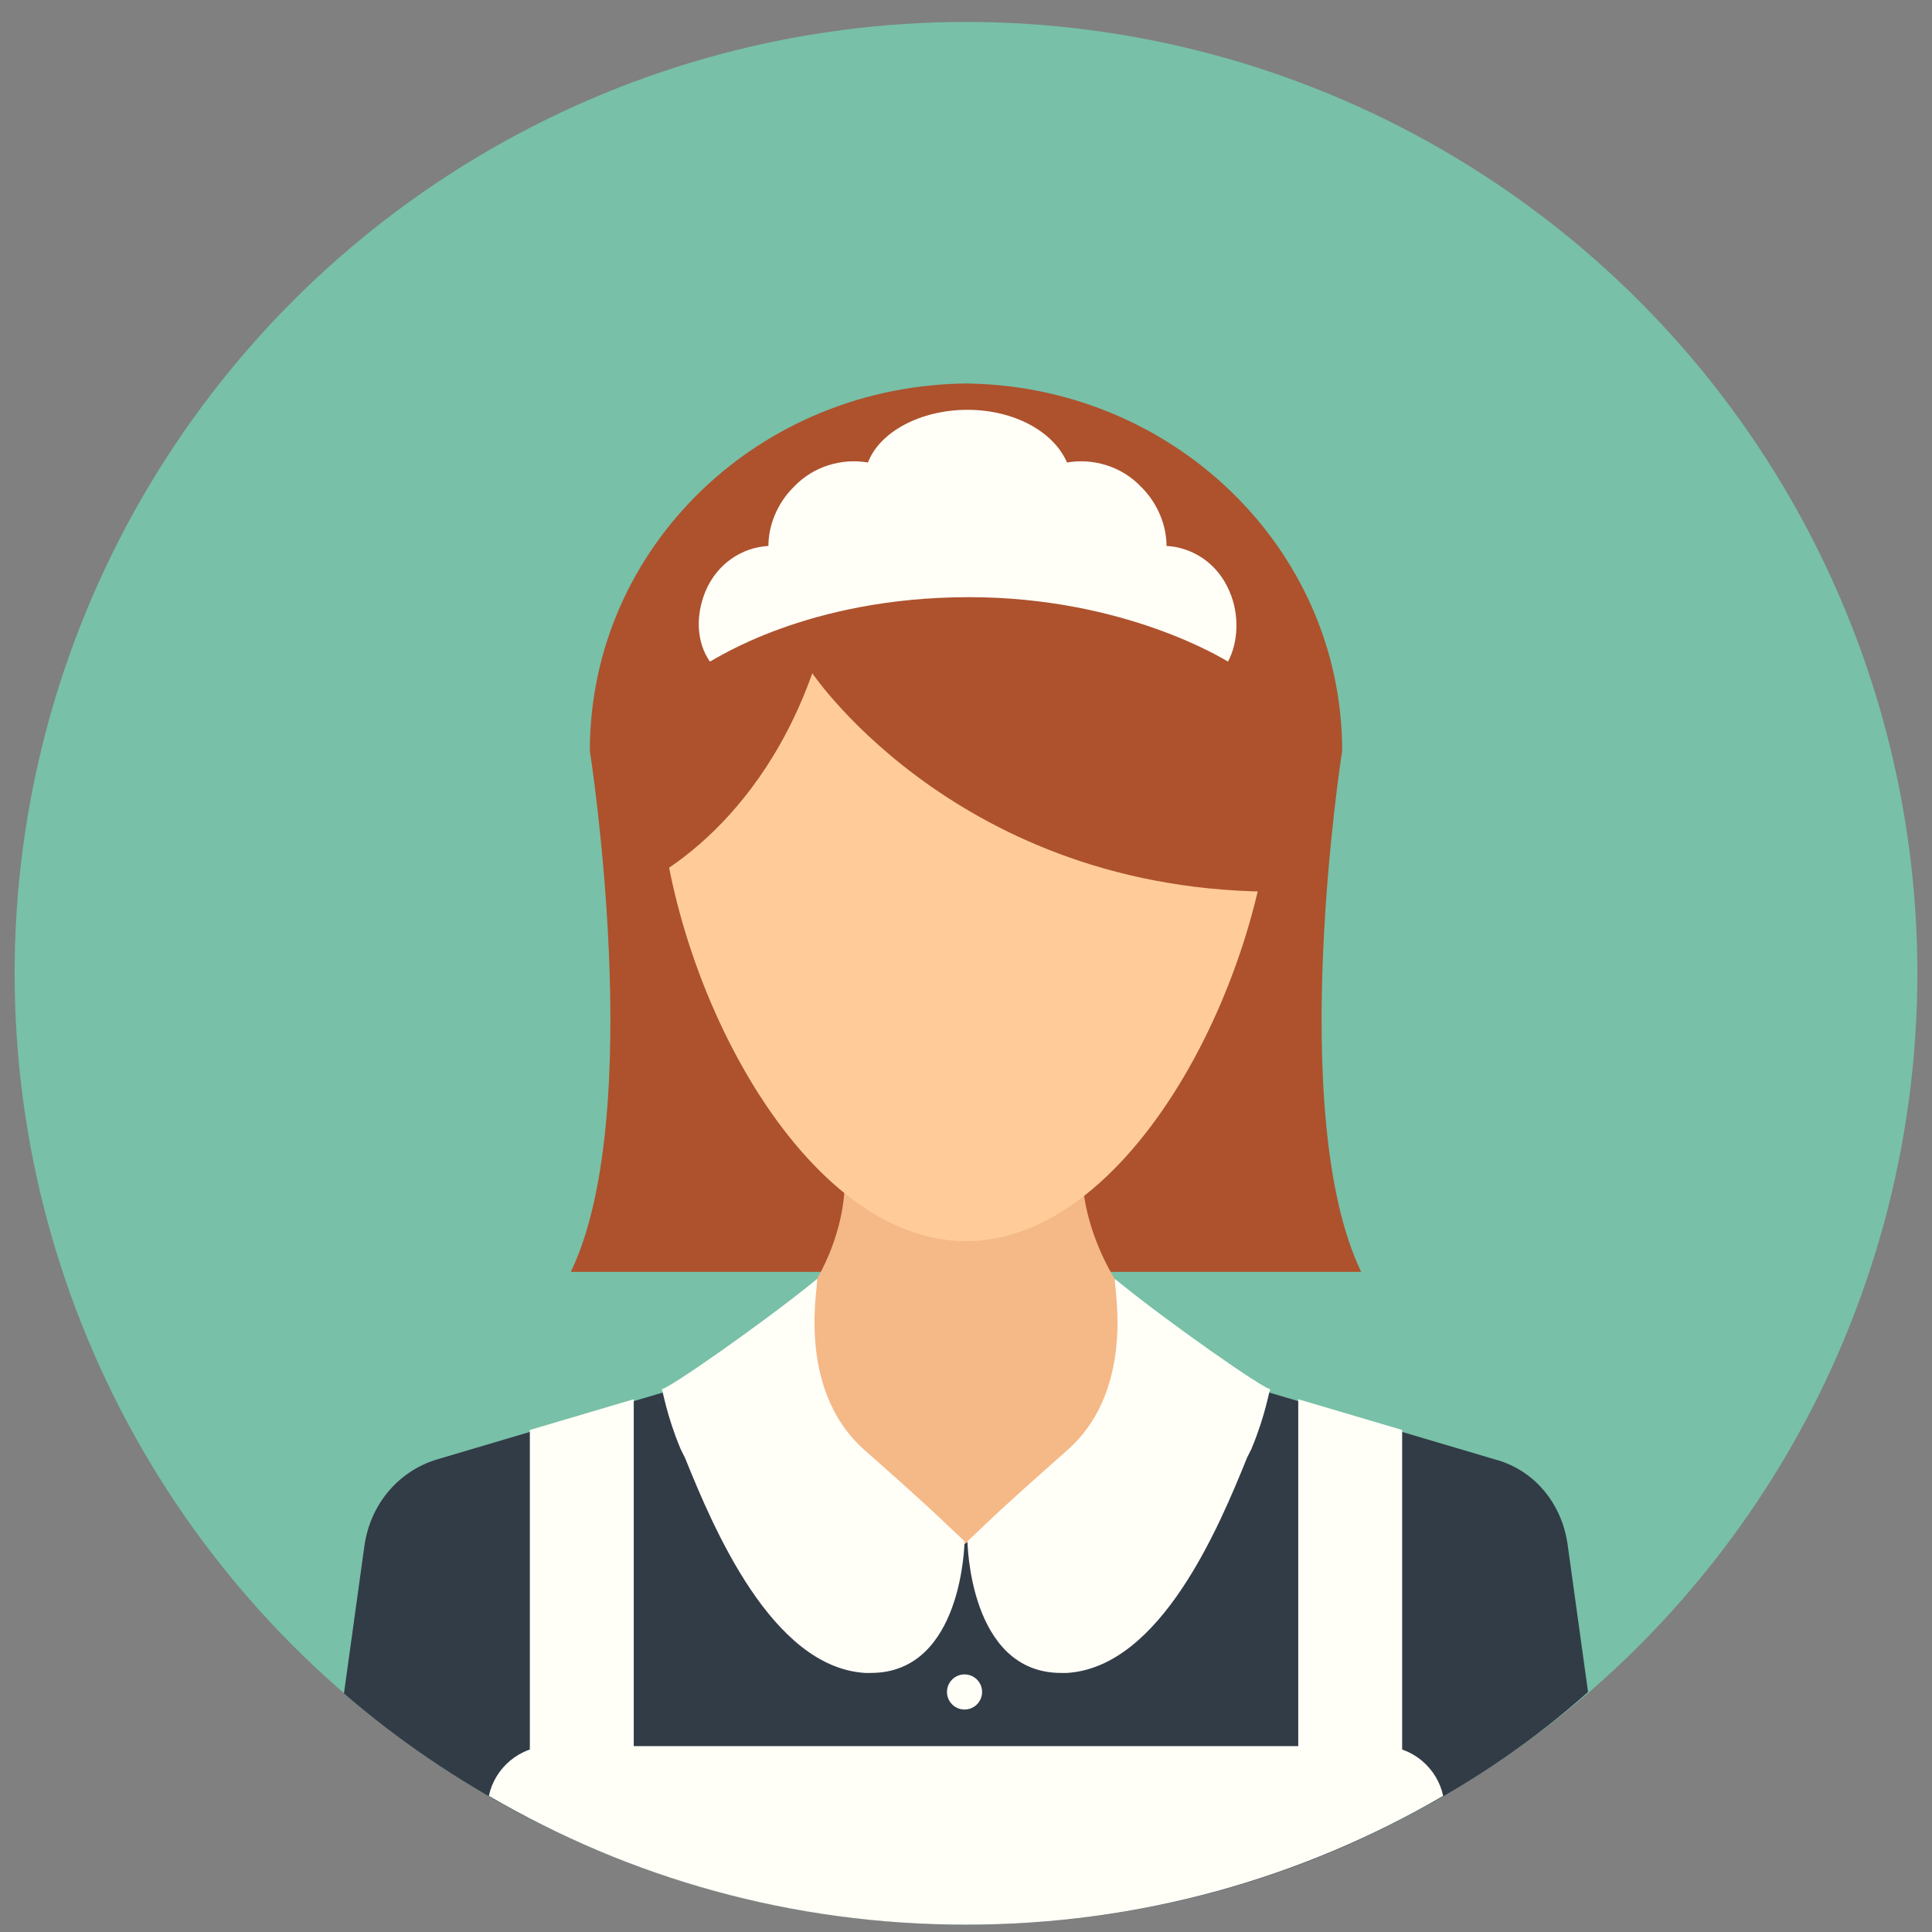 <svg width="132" height="132" xmlns="http://www.w3.org/2000/svg">
 <rect width="100%" height="100%" fill="#808080" stroke="none"/>
 <g>
  <title>background</title>
  <rect x="-1" y="-1" width="134" height="134" id="canvas_background" fill="none"/>
 </g>

 <g>
  <title>Layer 1</title>
  <g id="icons">
   <g id="maid_2">
    <circle id="label_5_" fill="#78C0A8" cx="66" cy="66.5" r="65"/>
    <g id="icon_5_">
     <path fill="#AD522D" d="m39,86.9c5.2,-10.8 1.3,-35.6 1.3,-35.6c0,-13.9 11.6,-25.1 26,-25.1l-0.6,0c14.3,0 26,11.2 26,25.1c0,0 -3.9,24.8 1.3,35.6l-54,0z" id="svg_1"/>
     <path fill="#F5B887" d="m66.9,127.1l-18,-33.1c8.9,-4.9 8.8,-12.9 8.8,-12.9l16.3,0c0,0 0.4,8.1 9.2,12.9l-16.3,33.1z" id="svg_2"/>
     <path fill="#FFCC99" d="m87,52.4c0,13.4 -9.4,32.4 -21,32.4c-11.6,0 -21,-19 -21,-32.4c0,-13.4 9.4,-24.3 21,-24.3c11.5,0 21,10.8 21,24.3z" id="svg_3"/>
     <path fill="#323C46" d="m108.5,115.6l-1.4,-10.1c-0.4,-2.8 -2.3,-5.1 -5,-5.8l-18.9,-5.6l-17.3,11.4l-17.1,-11.4l-18.9,5.6c-2.7,0.8 -4.6,3.1 -5,5.9l-1.4,10.1c3.7,3.2 7.7,5.9 12,8.2l0,0c9.1,4.8 19.5,7.6 30.5,7.6c11,0 21.3,-2.7 30.3,-7.5l0,0c4.4,-2.3 8.5,-5.1 12.2,-8.4z" id="svg_4"/>
     <g id="svg_5">
      <path fill="#FFFEF7" d="m55.8,87.4c0.3,-0.3 -1.7,7.3 3.3,11.7c5.1,4.5 5.5,5 6.8,6.2c0,0 -0.1,9 -6.4,9c-0.1,0 -0.3,0 -0.4,0c-6.4,-0.4 -10.4,-10 -12.3,-14.7l-0.3,-0.6c-1,-2.4 -1.2,-4 -1.3,-4.1c0.2,0.2 7.2,-4.7 10.6,-7.5z" id="svg_6"/>
      <path fill="#FFFEF7" d="m76.2,87.4c-0.3,-0.3 1.7,7.3 -3.3,11.7c-5.1,4.5 -5.5,5 -6.8,6.2c0,0 0.1,9 6.4,9c0.1,0 0.3,0 0.4,0c6.4,-0.4 10.4,-10 12.3,-14.7l0.3,-0.6c1,-2.4 1.2,-4 1.3,-4.1c-0.2,0.2 -7.2,-4.7 -10.6,-7.5z" id="svg_7"/>
     </g>
     <polygon fill="#FFFEF7" points="43.3 122.9 36.2 122.9 36.2 97.7 43.3 95.6" id="svg_8"/>
     <polygon fill="#FFFEF7" points="88.7 122.9 95.8 122.9 95.8 97.7 88.7 95.6" id="svg_9"/>
     <g id="svg_10">
      <path fill="#FFFEF7" d="m94.4,119.3l-56.8,0c-2.1,0 -3.8,1.5 -4.2,3.4c9.6,5.6 20.7,8.8 32.6,8.8c11.9,0 23,-3.2 32.6,-8.8c-0.4,-1.9 -2.1,-3.4 -4.2,-3.4z" id="svg_11"/>
     </g>
     <path fill="#AD522D" d="m88.6,60.9c0,0 5.8,-32.9 -23,-32.9c0,0 -22.4,-3.9 -22.4,32.7c0,0 8.2,-3.2 12.3,-14.7c0,0 10.5,15.6 33.1,14.9z" id="svg_12"/>
     <path fill="#FFFEF7" d="m84,40.4c-0.8,-1.9 -2.5,-3 -4.3,-3.1c0,-1.4 -0.6,-2.9 -1.7,-4c-1.4,-1.5 -3.4,-2 -5.1,-1.7c-0.9,-2.1 -3.6,-3.6 -6.8,-3.6s-6,1.5 -6.8,3.6c-1.7,-0.3 -3.7,0.2 -5.1,1.7c-1.1,1.1 -1.7,2.6 -1.7,4c-1.8,0.1 -3.5,1.2 -4.3,3.1c-0.7,1.7 -0.6,3.5 0.3,4.8l0,0c0,0 0,0 0,0c0.3,-0.1 6.6,-4.4 17.7,-4.4c10.7,0 17.5,4.3 17.7,4.4c0,0 0,0 0,0l0,0c0.7,-1.3 0.8,-3.2 0.1,-4.8z" id="svg_13"/>
     <circle fill="#FFFEF7" cx="65.9" cy="115.6" r="1.2" id="svg_14"/>
    </g>
   </g>
  </g>
 </g>
</svg>